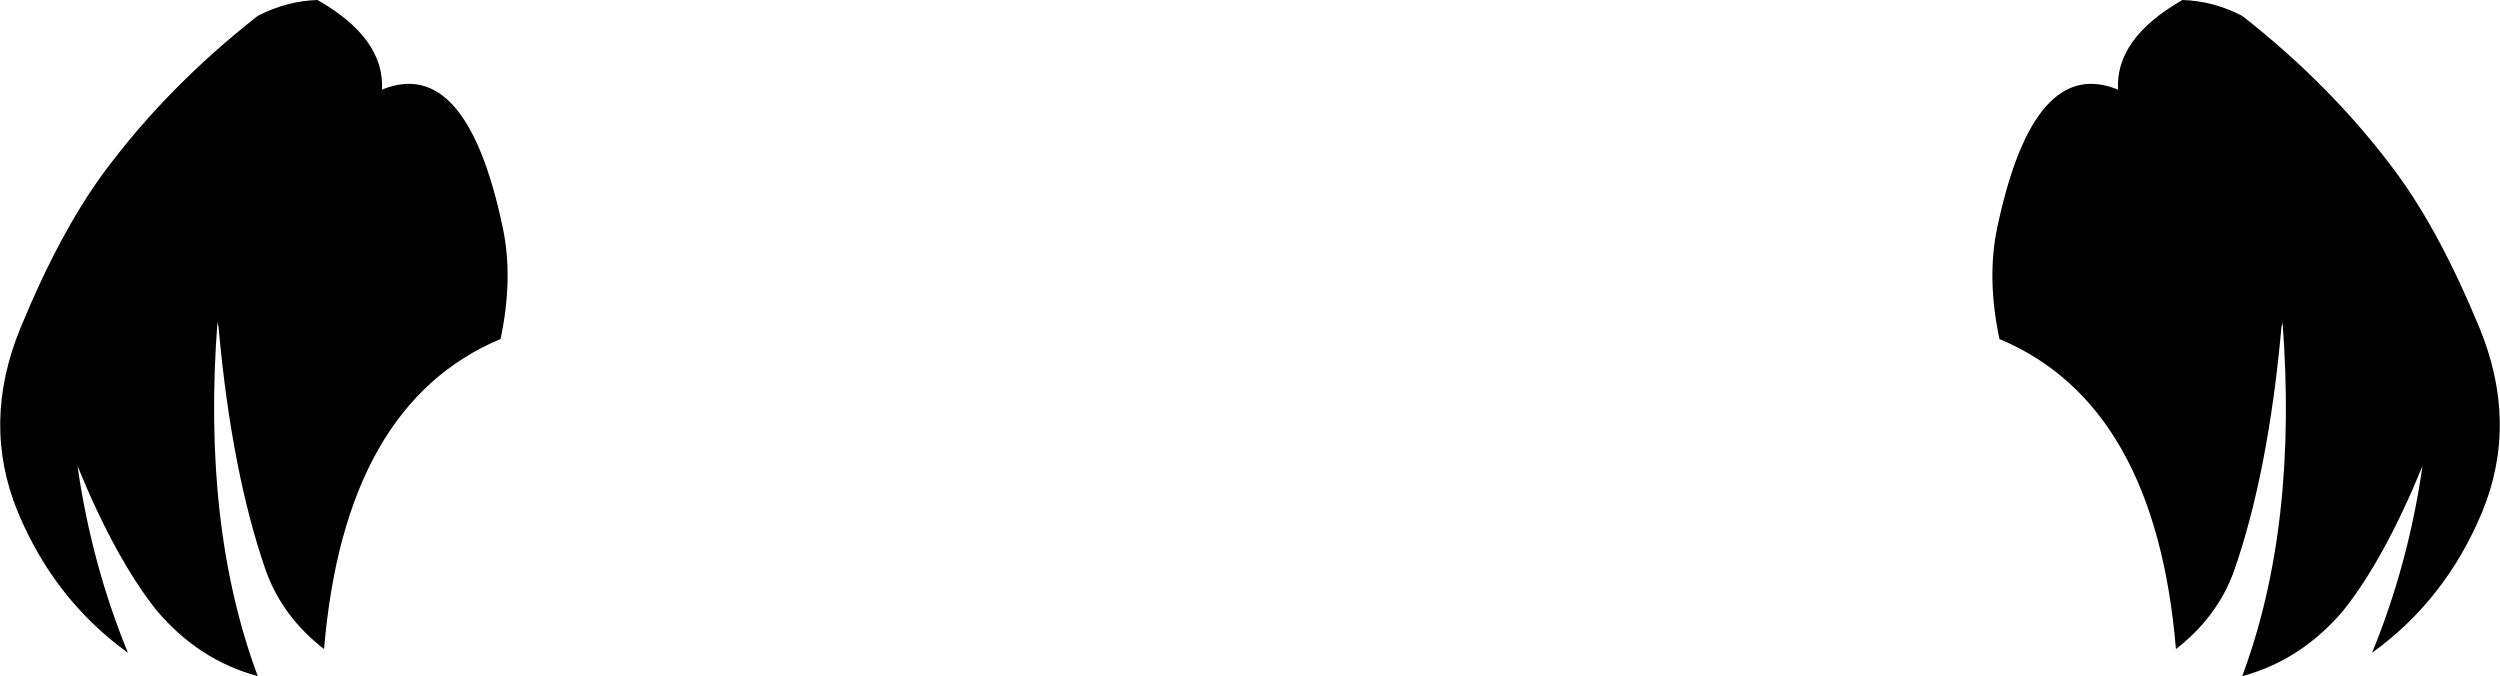 <?xml version="1.0" encoding="UTF-8" standalone="no"?>
<svg xmlns:xlink="http://www.w3.org/1999/xlink" height="36.2px" width="133.85px" xmlns="http://www.w3.org/2000/svg">
  <g transform="matrix(1.0, 0.0, 0.0, 1.0, -332.95, -226.85)">
    <path d="M465.7 244.4 Q467.8 249.5 465.85 254.25 463.9 258.95 459.95 261.8 461.9 257.05 462.65 251.8 460.6 256.8 458.4 259.55 456.15 262.2 453.0 263.05 456.0 255.0 455.15 244.0 L455.15 244.15 455.1 244.35 Q454.4 252.15 452.55 257.45 451.65 259.9 449.45 261.6 448.35 248.5 440.0 245.0 439.3 241.7 439.9 238.95 441.85 229.8 446.35 231.65 446.2 228.9 449.8 226.85 451.45 226.9 453.0 227.7 457.85 231.5 461.25 236.1 463.6 239.3 465.7 244.4 M334.05 244.4 Q336.15 239.3 338.5 236.1 341.9 231.5 346.75 227.7 348.3 226.9 349.95 226.85 353.55 228.9 353.4 231.65 357.9 229.8 359.85 238.95 360.45 241.7 359.75 245.0 351.4 248.5 350.3 261.6 348.1 259.9 347.2 257.45 345.35 252.15 344.65 244.35 L344.6 244.15 344.6 244.0 Q343.75 255.0 346.75 263.05 343.6 262.2 341.35 259.55 339.15 256.8 337.1 251.8 337.85 257.05 339.8 261.8 335.85 258.95 333.9 254.25 331.95 249.5 334.05 244.4" fill="#000000" fill-rule="evenodd" stroke="none"/>
  </g>
</svg>
